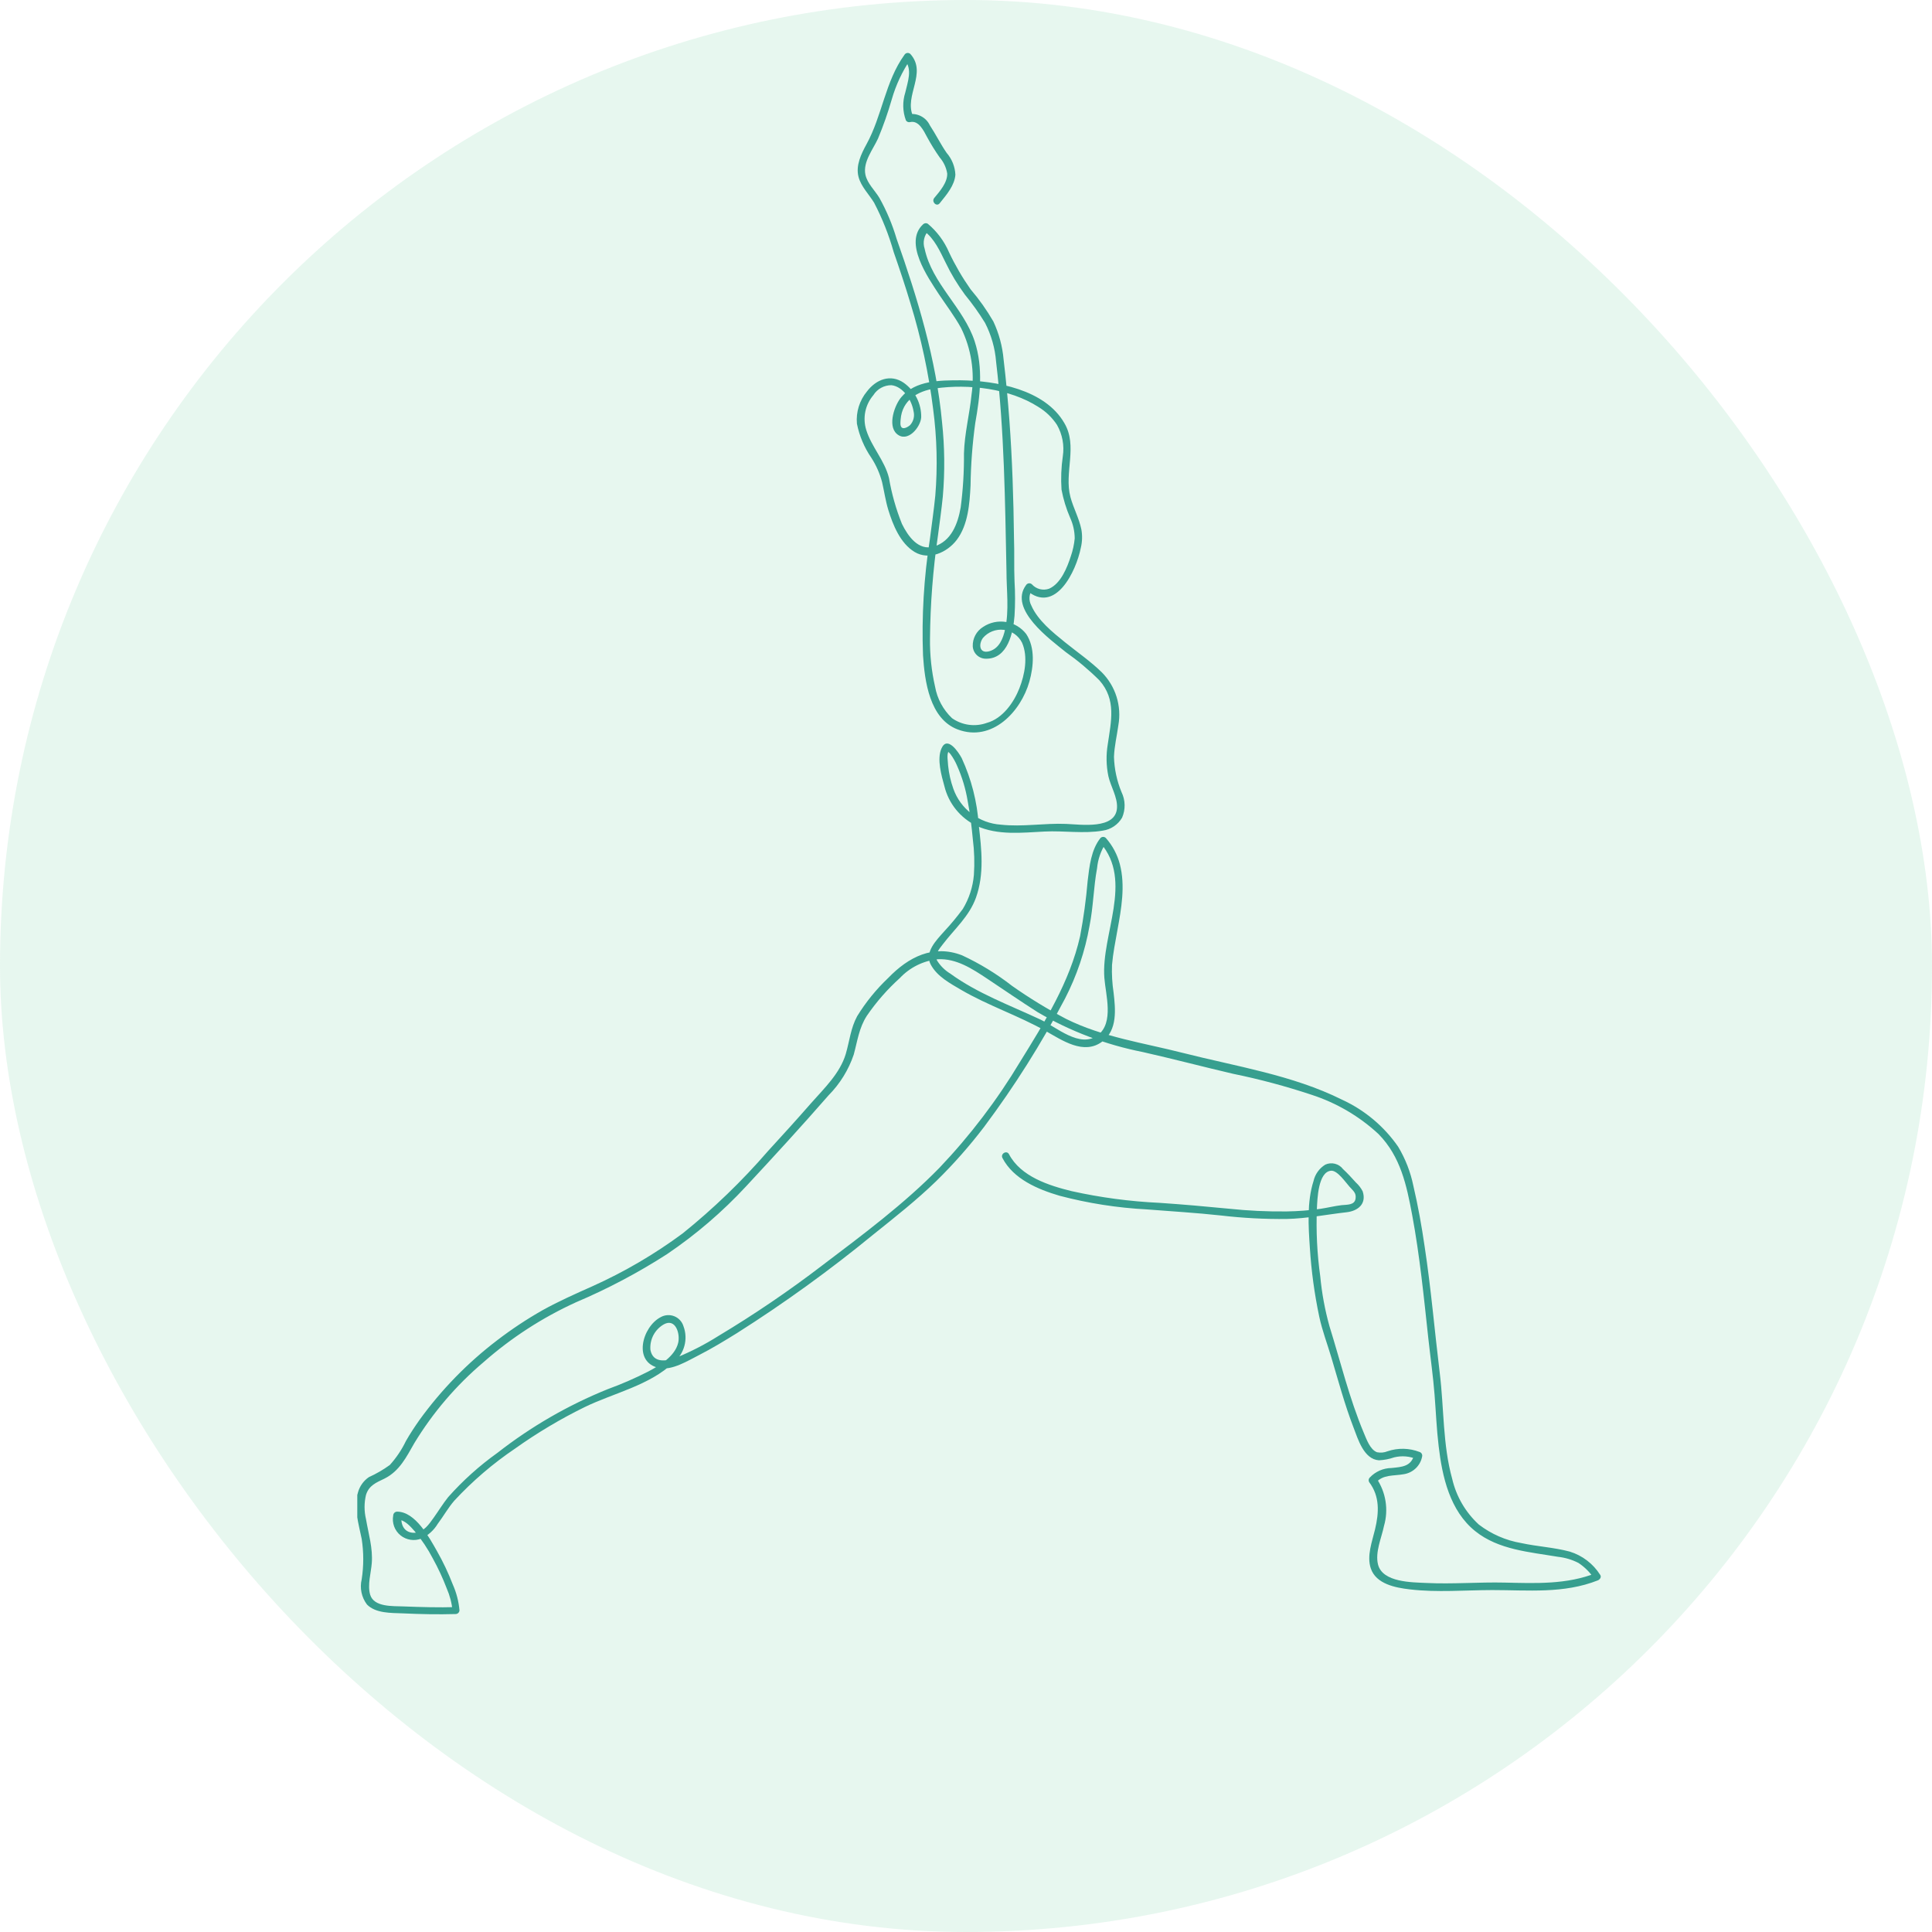 <svg width="146" height="146" viewBox="0 0 146 146" fill="none" xmlns="http://www.w3.org/2000/svg">
<rect width="146" height="146" rx="73" fill="#88DBB1" fill-opacity="0.2"/>
<g clip-path="url(#clip0_44_36)">
<path d="M71.053 15.309C71.534 14.711 72.141 14.005 72.198 13.201C72.169 12.592 71.935 12.011 71.534 11.549C71.07 10.877 70.715 10.148 70.268 9.47C70.129 9.175 69.897 8.934 69.607 8.783C69.318 8.632 68.987 8.579 68.664 8.632L68.99 8.763C68.314 7.23 70.085 5.516 68.796 4.08C68.764 4.05 68.727 4.027 68.685 4.014C68.644 4.001 68.6 3.997 68.557 4.003C68.514 4.009 68.473 4.025 68.437 4.049C68.401 4.073 68.371 4.105 68.349 4.142C66.894 6.159 66.67 8.735 65.484 10.894C65.084 11.629 64.654 12.501 64.877 13.361C65.066 14.096 65.668 14.683 66.057 15.321C66.676 16.51 67.172 17.758 67.535 19.047C67.982 20.329 68.412 21.616 68.801 22.916C69.608 25.535 70.183 28.219 70.52 30.938C70.805 33.096 70.859 35.279 70.68 37.45C70.572 38.544 70.411 39.632 70.274 40.72C69.817 43.631 69.642 46.579 69.752 49.523C69.878 51.46 70.245 54.32 72.37 55.123C74.965 56.103 77.148 53.784 77.79 51.505C78.11 50.366 78.236 48.941 77.549 47.91C77.176 47.427 76.633 47.102 76.028 47.003C75.424 46.903 74.804 47.036 74.295 47.375C74.046 47.529 73.843 47.745 73.705 48.002C73.567 48.259 73.5 48.548 73.51 48.839C73.524 49.097 73.638 49.34 73.828 49.515C74.019 49.691 74.27 49.785 74.53 49.779C76.168 49.779 76.564 47.796 76.667 46.543C76.721 45.67 76.721 44.795 76.667 43.922C76.621 42.84 76.667 41.763 76.627 40.68C76.592 37.695 76.495 34.709 76.277 31.73C76.163 30.208 76.025 28.693 75.842 27.172C75.755 26.175 75.493 25.201 75.068 24.294C74.572 23.435 73.996 22.622 73.35 21.867C72.726 20.981 72.179 20.043 71.717 19.064C71.358 18.229 70.807 17.489 70.108 16.905C70.052 16.873 69.988 16.861 69.925 16.869C69.862 16.878 69.803 16.906 69.758 16.95C68.263 18.329 70.142 20.99 70.944 22.226C71.517 23.081 72.135 23.895 72.628 24.79C73.394 26.35 73.669 28.103 73.419 29.821C73.27 31.314 72.886 32.761 72.846 34.265C72.858 35.627 72.776 36.988 72.599 38.339C72.388 39.563 71.895 40.908 70.577 41.301C69.391 41.654 68.601 40.486 68.16 39.592C67.71 38.473 67.382 37.31 67.18 36.122C66.854 34.795 65.863 33.781 65.462 32.493C65.321 32.045 65.297 31.568 65.391 31.108C65.485 30.648 65.695 30.219 66 29.861C66.144 29.629 66.346 29.439 66.586 29.307C66.826 29.175 67.095 29.107 67.369 29.109C68.263 29.217 68.904 30.248 69.036 31.08C69.083 31.264 69.083 31.457 69.036 31.641C68.989 31.825 68.897 31.995 68.767 32.134C68.635 32.248 68.314 32.442 68.154 32.316C67.994 32.191 68.051 31.843 68.062 31.684C68.177 30.248 69.334 29.547 70.675 29.354C73.201 28.995 76.289 29.354 78.466 30.75C79.031 31.092 79.512 31.555 79.875 32.106C80.285 32.826 80.441 33.663 80.316 34.481C80.195 35.315 80.162 36.159 80.218 37C80.356 37.732 80.575 38.447 80.871 39.13C81.096 39.621 81.213 40.153 81.215 40.692C81.17 41.148 81.072 41.597 80.923 42.031C80.648 42.879 80.173 44.093 79.285 44.486C79.06 44.567 78.816 44.58 78.585 44.522C78.353 44.464 78.144 44.338 77.984 44.161C77.953 44.131 77.916 44.108 77.875 44.094C77.834 44.081 77.79 44.076 77.747 44.082C77.704 44.087 77.663 44.102 77.626 44.126C77.59 44.15 77.56 44.181 77.537 44.218C76.191 46.041 79.376 48.332 80.539 49.278C81.444 49.916 82.293 50.629 83.077 51.408C84.377 52.873 83.965 54.508 83.713 56.246C83.579 57.045 83.595 57.862 83.759 58.656C83.93 59.419 84.452 60.234 84.412 61.032C84.337 62.712 81.656 62.302 80.562 62.262C78.918 62.194 77.268 62.502 75.63 62.319C74.831 62.266 74.065 61.981 73.427 61.498C72.79 61.016 72.309 60.359 72.044 59.607C71.841 59.04 71.709 58.451 71.648 57.852C71.648 57.607 71.511 56.964 71.706 56.758C71.614 56.85 71.706 56.827 71.826 56.986C72.028 57.262 72.197 57.56 72.33 57.875C72.707 58.723 72.975 59.615 73.126 60.53C73.31 61.482 73.424 62.45 73.516 63.419C73.631 64.314 73.658 65.219 73.596 66.119C73.519 67.028 73.233 67.907 72.76 68.689C72.32 69.286 71.846 69.856 71.339 70.398C70.766 71.048 69.844 71.959 70.331 72.882C70.818 73.805 71.826 74.324 72.622 74.797C74.667 75.993 76.936 76.739 78.993 77.896C80.258 78.608 81.908 79.77 83.312 78.699C84.457 77.839 84.297 76.261 84.154 75.019C84.048 74.325 84.008 73.623 84.034 72.922C84.108 72.045 84.286 71.173 84.44 70.307C84.738 68.677 85.053 66.934 84.624 65.299C84.431 64.569 84.07 63.895 83.57 63.328C83.543 63.301 83.511 63.28 83.476 63.265C83.442 63.251 83.404 63.243 83.366 63.243C83.329 63.243 83.291 63.251 83.256 63.265C83.221 63.28 83.189 63.301 83.163 63.328C82.453 64.216 82.326 65.47 82.195 66.558C82.076 67.965 81.885 69.364 81.622 70.751C80.837 74.227 78.941 77.241 77.085 80.243C75.356 83.126 73.314 85.81 70.995 88.248C68.337 90.972 65.204 93.302 62.173 95.598C59.643 97.537 57.004 99.331 54.268 100.971C53.275 101.598 52.228 102.137 51.14 102.583C50.413 102.862 49.353 103.062 49.152 102.013C49.119 101.627 49.197 101.24 49.377 100.896C49.558 100.553 49.834 100.268 50.172 100.076C51.054 99.598 51.415 100.794 51.249 101.478C51.003 102.503 49.851 103.187 48.992 103.643C47.995 104.152 46.968 104.599 45.916 104.982C42.928 106.189 40.127 107.808 37.592 109.79C36.229 110.763 34.98 111.884 33.869 113.135C33.473 113.63 33.141 114.177 32.775 114.69C32.408 115.203 32.035 115.761 31.365 115.83C30.575 115.875 30.26 115.26 30.34 114.553L30.053 114.838C30.58 114.838 31.027 115.362 31.342 115.721C31.871 116.357 32.33 117.046 32.711 117.778C33.111 118.502 33.459 119.252 33.754 120.023C33.991 120.566 34.142 121.143 34.201 121.732L34.487 121.447C33.153 121.487 31.818 121.447 30.477 121.396C29.698 121.362 28.26 121.464 27.974 120.513C27.756 119.778 28.037 118.872 28.094 118.131C28.186 116.992 27.848 115.921 27.659 114.804C27.513 114.199 27.513 113.569 27.659 112.964C27.888 112.246 28.427 112.041 29.051 111.739C30.197 111.169 30.712 110.098 31.308 109.061C32.711 106.749 34.481 104.679 36.55 102.931C38.639 101.091 40.99 99.569 43.527 98.412C45.919 97.398 48.218 96.182 50.401 94.778C52.585 93.302 54.592 91.581 56.382 89.65C58.501 87.371 60.592 85.092 62.62 82.767C63.477 81.899 64.126 80.849 64.516 79.696C64.797 78.671 64.912 77.68 65.507 76.762C66.222 75.718 67.058 74.762 67.999 73.913C68.751 73.112 69.768 72.606 70.864 72.489C72.267 72.415 73.476 73.213 74.593 73.953C75.865 74.797 77.114 75.663 78.414 76.489C80.874 77.932 83.563 78.951 86.365 79.503C88.657 80.021 90.902 80.614 93.176 81.144C95.187 81.555 97.17 82.086 99.117 82.733C101 83.344 102.727 84.357 104.175 85.701C105.848 87.411 106.295 89.564 106.719 91.826C107.292 94.909 107.601 98.037 107.939 101.153C108.094 102.566 108.3 104.002 108.409 105.398C108.512 106.697 108.563 107.996 108.718 109.283C108.987 111.596 109.566 114.172 111.485 115.71C113.244 117.123 115.592 117.283 117.735 117.647C118.274 117.706 118.799 117.862 119.281 118.109C119.751 118.418 120.153 118.819 120.462 119.288L120.633 118.866C118.405 119.755 116.051 119.647 113.719 119.596C111.743 119.55 109.766 119.721 107.79 119.624C106.719 119.573 104.473 119.59 104.135 118.223C103.906 117.294 104.404 116.211 104.588 115.311C104.764 114.706 104.803 114.07 104.704 113.447C104.605 112.825 104.37 112.232 104.015 111.71L103.975 112.052C104.502 111.408 105.344 111.545 106.089 111.403C106.429 111.35 106.745 111.193 106.992 110.954C107.239 110.716 107.406 110.406 107.469 110.07C107.487 109.997 107.476 109.921 107.439 109.856C107.401 109.791 107.341 109.743 107.269 109.722C106.496 109.423 105.642 109.405 104.857 109.671C104.605 109.774 104.328 109.8 104.061 109.745C103.534 109.551 103.259 108.742 103.064 108.286C101.97 105.683 101.3 102.896 100.463 100.207C100.121 98.977 99.889 97.718 99.77 96.447C99.532 94.749 99.448 93.032 99.518 91.319C99.552 90.664 99.598 88.539 100.595 88.471C101.07 88.436 101.689 89.354 101.987 89.684C102.285 90.014 102.497 90.157 102.44 90.573C102.371 91.086 101.792 91.029 101.38 91.074C100.847 91.137 100.331 91.268 99.799 91.348C98.948 91.468 98.091 91.535 97.232 91.547C95.776 91.564 94.321 91.496 92.873 91.342C91.126 91.171 89.384 91.017 87.626 90.898C85.391 90.795 83.169 90.499 80.986 90.014C79.267 89.593 77.136 88.915 76.249 87.223C76.077 86.898 75.584 87.189 75.756 87.513C76.587 89.103 78.425 89.878 80.07 90.362C82.222 90.93 84.428 91.276 86.652 91.393C88.531 91.541 90.404 91.65 92.277 91.855C93.921 92.047 95.577 92.135 97.232 92.117C98.767 92.083 100.234 91.781 101.752 91.61C102.588 91.519 103.293 91 102.978 90.032C102.851 89.78 102.678 89.554 102.468 89.365C102.153 89.012 101.832 88.664 101.489 88.345C101.338 88.146 101.123 88.005 100.881 87.944C100.638 87.882 100.382 87.906 100.154 88.009C99.928 88.147 99.733 88.328 99.58 88.543C99.426 88.757 99.318 89 99.26 89.257C98.756 90.841 98.876 92.675 98.985 94.293C99.096 96.044 99.333 97.784 99.695 99.501C99.919 100.549 100.303 101.552 100.606 102.572C101.139 104.355 101.62 106.155 102.291 107.893C102.623 108.753 103.064 110.28 104.21 110.354C104.6 110.335 104.986 110.26 105.355 110.132C105.928 109.99 106.532 110.04 107.074 110.275L106.873 109.927C106.644 110.822 105.957 110.856 105.155 110.936C104.846 110.94 104.541 111.006 104.258 111.13C103.976 111.255 103.722 111.435 103.511 111.659C103.467 111.703 103.438 111.761 103.43 111.822C103.422 111.884 103.434 111.947 103.465 112.001C104.284 113.083 104.21 114.314 103.912 115.568C103.694 116.491 103.27 117.573 103.591 118.525C103.986 119.704 105.453 119.983 106.535 120.108C108.609 120.353 110.689 120.165 112.768 120.16C115.472 120.16 118.17 120.45 120.754 119.425C120.903 119.362 121.046 119.168 120.92 119.003C120.39 118.168 119.577 117.547 118.628 117.254C117.437 116.935 116.177 116.872 114.968 116.61C113.797 116.411 112.694 115.93 111.754 115.209C110.75 114.287 110.05 113.086 109.743 111.762C109.022 109.175 109.13 106.446 108.804 103.785C108.414 100.589 108.145 97.376 107.658 94.191C107.435 92.652 107.16 91.12 106.805 89.604C106.592 88.565 106.205 87.57 105.659 86.659C104.59 85.113 103.121 83.883 101.408 83.098C97.679 81.24 93.388 80.585 89.378 79.565C86.411 78.808 83.329 78.375 80.562 76.996C79.147 76.254 77.783 75.42 76.478 74.5C75.311 73.591 74.045 72.817 72.703 72.193C70.52 71.35 68.647 72.324 67.123 73.902C66.216 74.761 65.427 75.734 64.774 76.796C64.287 77.691 64.201 78.665 63.915 79.645C63.474 81.115 62.3 82.226 61.308 83.349C60.237 84.573 59.149 85.776 58.043 86.978C56.085 89.242 53.926 91.326 51.593 93.205C49.475 94.773 47.193 96.111 44.787 97.193C43.51 97.763 42.221 98.333 41.001 99.011C39.803 99.691 38.655 100.452 37.563 101.29C35.325 102.998 33.351 105.023 31.703 107.301C31.337 107.819 30.987 108.349 30.672 108.902C30.357 109.558 29.948 110.167 29.458 110.708C28.964 111.067 28.434 111.374 27.877 111.625C27.478 111.898 27.188 112.301 27.057 112.764C26.708 113.904 27.103 115.157 27.332 116.291C27.49 117.305 27.49 118.337 27.332 119.351C27.254 119.678 27.249 120.018 27.319 120.347C27.388 120.676 27.529 120.985 27.733 121.254C28.398 121.926 29.555 121.886 30.426 121.92C31.761 121.983 33.095 122.011 34.436 121.972C34.511 121.97 34.583 121.94 34.637 121.886C34.69 121.833 34.721 121.762 34.722 121.687C34.662 121.01 34.489 120.348 34.212 119.727C33.878 118.861 33.48 118.021 33.021 117.214C32.448 116.206 31.394 114.229 30.002 114.234C29.927 114.237 29.856 114.268 29.802 114.321C29.749 114.374 29.718 114.445 29.715 114.519C29.663 114.796 29.686 115.082 29.782 115.347C29.879 115.612 30.046 115.846 30.265 116.025C30.485 116.203 30.748 116.319 31.029 116.361C31.309 116.403 31.595 116.369 31.858 116.263C32.365 116.021 32.789 115.637 33.078 115.157C33.508 114.588 33.863 113.944 34.333 113.403C35.712 111.915 37.26 110.59 38.944 109.454C40.596 108.279 42.342 107.238 44.163 106.343C46.368 105.267 49.089 104.703 50.905 102.959C51.301 102.638 51.586 102.201 51.719 101.711C51.853 101.22 51.829 100.7 51.65 100.224C51.599 100.055 51.51 99.899 51.39 99.768C51.271 99.637 51.123 99.535 50.958 99.469C50.792 99.402 50.614 99.374 50.437 99.385C50.259 99.397 50.087 99.448 49.931 99.535C48.539 100.247 47.772 102.982 49.846 103.386C50.797 103.574 52.005 102.817 52.807 102.412C53.798 101.905 54.755 101.324 55.7 100.737C59.287 98.462 62.73 95.972 66.012 93.279C67.633 91.98 69.271 90.692 70.761 89.245C72.063 87.968 73.271 86.599 74.375 85.149C76.666 82.087 78.708 78.848 80.482 75.463C81.371 73.739 81.995 71.891 82.332 69.982C82.624 68.535 82.636 67.054 82.905 65.607C82.969 64.93 83.197 64.279 83.57 63.709H83.163C85.66 66.587 83.209 70.609 83.455 73.891C83.552 75.178 84.2 77.281 82.962 78.227C81.616 79.252 79.829 77.611 78.603 77.036C76.311 75.965 73.865 75.07 71.815 73.577C71.403 73.328 71.058 72.984 70.806 72.575C70.606 72.136 70.984 71.703 71.242 71.367C72.141 70.187 73.235 69.264 73.751 67.84C74.392 66.051 74.175 64.182 73.963 62.342C73.845 60.593 73.408 58.881 72.674 57.288C72.439 56.85 71.585 55.551 71.144 56.565C70.789 57.374 71.144 58.604 71.368 59.413C71.525 60.059 71.824 60.662 72.243 61.179C72.662 61.696 73.19 62.114 73.791 62.405C75.395 63.145 77.228 62.923 78.947 62.838C80.402 62.764 81.903 63.02 83.341 62.769C83.642 62.726 83.929 62.615 84.181 62.445C84.433 62.276 84.643 62.051 84.796 61.789C84.928 61.484 84.993 61.154 84.986 60.822C84.979 60.49 84.9 60.163 84.755 59.864C84.403 59.017 84.209 58.113 84.183 57.197C84.211 56.388 84.406 55.596 84.515 54.798C84.641 54.083 84.594 53.347 84.377 52.654C84.16 51.96 83.779 51.328 83.266 50.81C82.407 49.967 81.398 49.278 80.476 48.531C79.554 47.785 78.42 46.879 77.933 45.751C77.83 45.561 77.784 45.347 77.799 45.132C77.814 44.917 77.891 44.711 78.019 44.537L77.572 44.6C79.749 46.486 81.33 43.159 81.679 41.387C81.787 40.937 81.8 40.469 81.719 40.014C81.547 39.165 81.118 38.401 80.894 37.569C80.396 35.712 81.467 33.718 80.43 31.969C78.964 29.428 75.275 28.767 72.582 28.738C71.07 28.738 69.185 28.738 68.125 29.997C67.621 30.567 67.054 32.134 67.759 32.778C68.567 33.507 69.569 32.288 69.615 31.536C69.624 31.029 69.509 30.527 69.281 30.073C69.052 29.62 68.717 29.228 68.303 28.932C67.295 28.237 66.206 28.676 65.519 29.576C64.953 30.26 64.679 31.137 64.757 32.02C64.943 32.945 65.315 33.823 65.851 34.601C66.215 35.167 66.488 35.786 66.659 36.436C66.819 37.131 66.917 37.831 67.123 38.515C67.472 39.655 68.028 41.056 69.117 41.712C70.205 42.367 71.574 41.751 72.296 40.806C73.161 39.666 73.275 38.059 73.344 36.686C73.365 35.11 73.484 33.536 73.699 31.974C74.066 29.912 74.318 27.815 73.653 25.787C72.823 23.257 70.428 21.434 69.873 18.791C69.794 18.554 69.782 18.302 69.836 18.059C69.891 17.816 70.01 17.593 70.182 17.412L69.832 17.457C70.617 18.027 71.047 19.013 71.465 19.856C71.874 20.707 72.363 21.518 72.926 22.277C73.478 22.949 73.983 23.657 74.438 24.397C74.91 25.314 75.195 26.315 75.275 27.343C75.899 32.607 75.951 37.877 76.059 43.17C76.059 44.629 76.271 46.116 75.956 47.557C75.807 48.241 75.515 49.01 74.759 49.215C74.003 49.42 73.934 48.685 74.278 48.212C74.468 47.988 74.712 47.814 74.987 47.707C75.261 47.599 75.558 47.561 75.852 47.596C76.145 47.631 76.424 47.738 76.666 47.907C76.907 48.077 77.102 48.303 77.234 48.566C77.704 49.631 77.44 50.981 77.033 52.018C76.627 53.055 75.784 54.297 74.576 54.628C74.141 54.784 73.675 54.834 73.218 54.772C72.76 54.711 72.323 54.54 71.946 54.274C71.274 53.637 70.825 52.803 70.663 51.893C70.392 50.702 70.264 49.484 70.279 48.264C70.302 45.655 70.503 43.051 70.881 40.469C71.007 39.489 71.15 38.51 71.248 37.524C71.409 35.656 71.39 33.776 71.19 31.912C70.749 27.137 69.34 22.54 67.753 18.038C67.436 16.965 67 15.929 66.453 14.95C66.109 14.381 65.536 13.857 65.399 13.201C65.198 12.239 65.972 11.298 66.35 10.472C66.754 9.504 67.102 8.512 67.392 7.504C67.702 6.426 68.179 5.404 68.807 4.473L68.36 4.53C68.979 5.219 68.589 6.205 68.412 6.991C68.192 7.678 68.208 8.417 68.458 9.094C68.49 9.148 68.539 9.191 68.598 9.215C68.657 9.239 68.723 9.242 68.784 9.225C69.437 9.082 69.804 9.885 70.062 10.364C70.348 10.89 70.664 11.4 71.007 11.891C71.308 12.236 71.507 12.659 71.58 13.11C71.608 13.794 71.007 14.472 70.6 14.962C70.371 15.247 70.772 15.651 71.007 15.366L71.053 15.309Z" fill="#379F8F"/>
</g>
<defs>
<clipPath id="clip0_44_36">
<rect width="94" height="118" fill="white" transform="translate(27 4)"/>
</clipPath>
</defs>
</svg>
